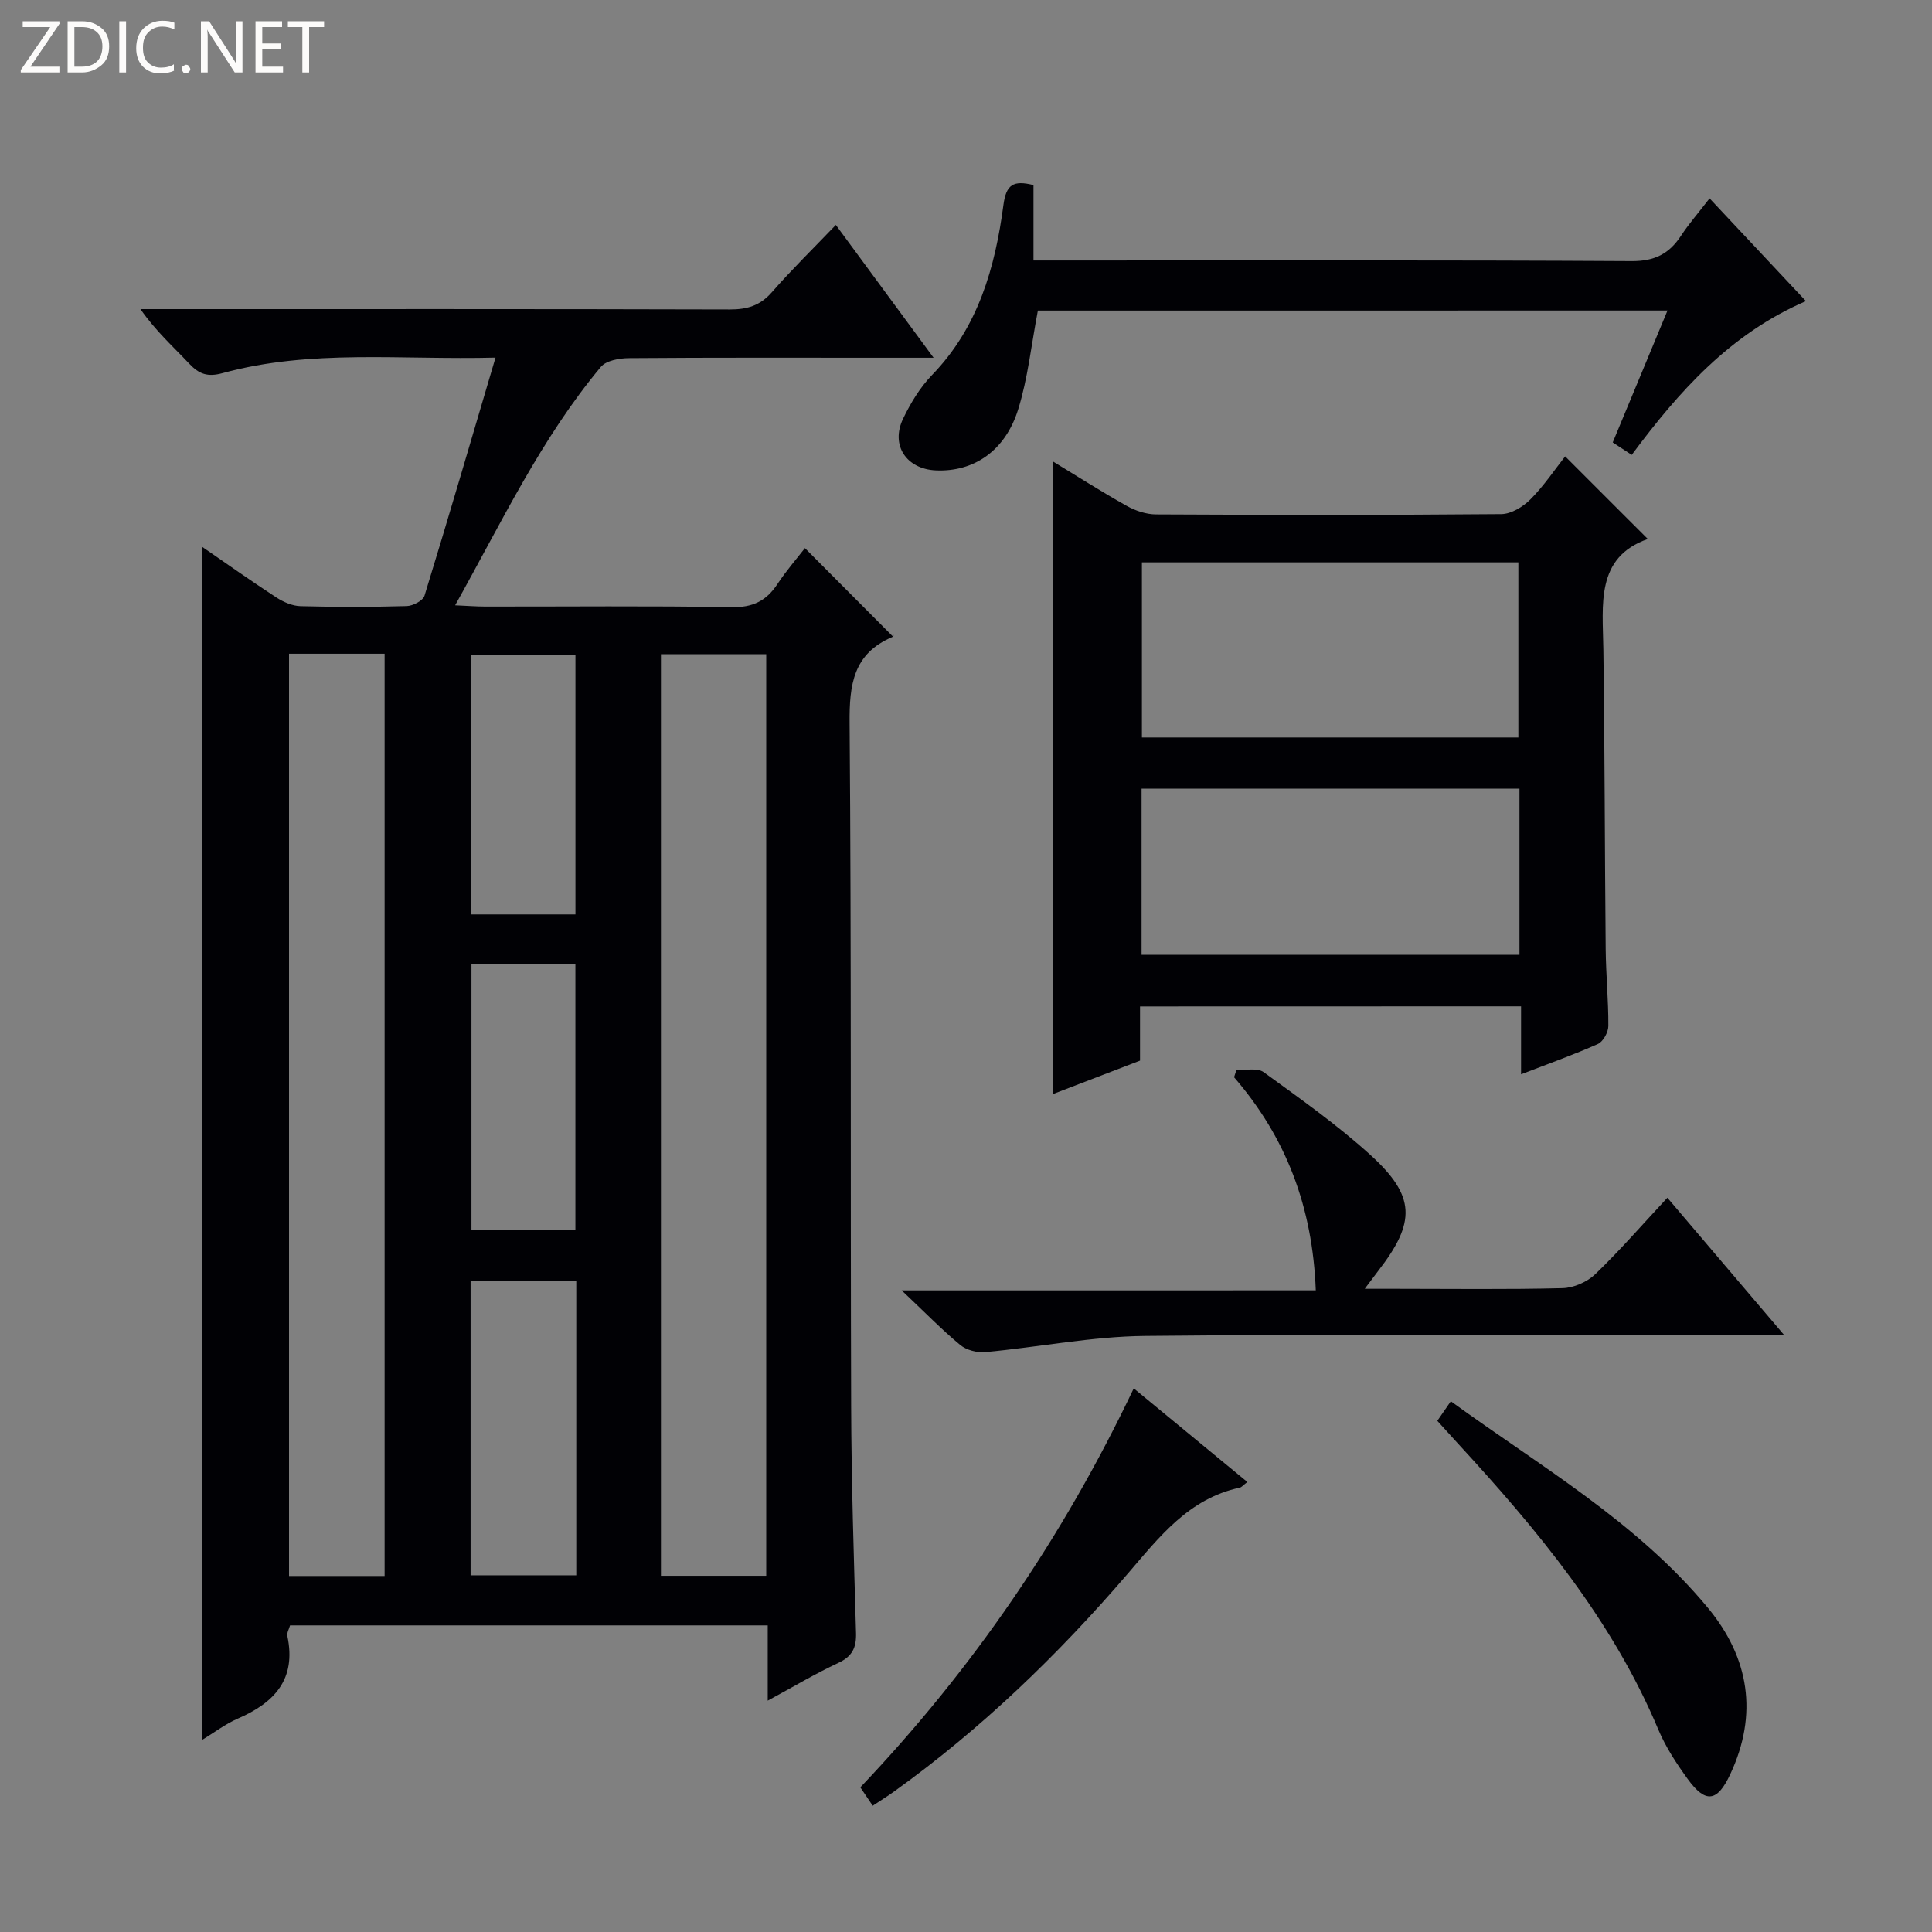 <svg enable-background="new 0 0 400 400" viewBox="0 0 400 400" xmlns="http://www.w3.org/2000/svg"><rect x="0" y="0" width="400" height="400" fill="#808080" stroke="none"/><g fill="#fcfbfa"><path d="m12.4 4.8-6.1 9h6v1.2h-8v-.5l6.1-8.9h-5.7v-1.2h7.6v.4z"/><path d="m14 15v-10.6h3c1.6 0 2.9.5 4 1.4s1.6 2.2 1.6 3.8-.5 3-1.6 3.9-2.4 1.5-4 1.5zm1.4-9.4v8.2h1.6c1.3 0 2.4-.4 3.1-1.1s1.1-1.8 1.1-3.1-.4-2.3-1.2-3-1.8-1-3.1-1z"/><path d="m26.1 4.4v10.6h-1.4v-10.6z"/><path d="m36.1 14.6c-.8.4-1.8.6-2.9.6-1.5 0-2.7-.5-3.6-1.4s-1.4-2.2-1.4-3.8c0-1.7.5-3.1 1.5-4.1s2.3-1.6 3.9-1.6c1 0 1.8.1 2.5.4v1.4c-.8-.4-1.6-.6-2.5-.6-1.2 0-2.1.4-2.9 1.2s-1.1 1.8-1.1 3.2c0 1.3.3 2.3 1 3s1.6 1.1 2.7 1.1c1 0 2-.2 2.7-.7v1.3z"/><path d="m37.6 14.3c0-.2.1-.5.3-.6s.4-.3.6-.3c.3 0 .5.1.6.3s.3.4.3.6-.1.4-.3.6-.4.3-.6.3c-.3 0-.5-.1-.6-.3s-.3-.4-.3-.6z"/><path d="m50.2 15h-1.6l-5.3-8.2c-.2-.2-.3-.5-.4-.7 0 .2.1.7.1 1.5v7.4h-1.4v-10.6h1.7l5.2 8.1c.2.4.4.6.4.7 0-.3-.1-.8-.1-1.5v-7.3h1.4z"/><path d="m58.6 15h-5.7v-10.6h5.5v1.2h-4.1v3.4h3.8v1.2h-3.8v3.6h4.3z"/><path d="m67.1 5.6h-3.1v9.4h-1.4v-9.4h-3v-1.2h7.5z"/></g><path d="m41.76 113.15c5.13 3.53 10.24 7.15 15.49 10.57 1.45.94 3.3 1.74 4.98 1.78 7.33.19 14.66.19 21.99-.02 1.28-.04 3.36-1.12 3.67-2.15 4.96-16.14 9.7-32.36 14.7-49.29-19.55.51-38.23-1.8-56.5 3.21-3.11.85-4.86.22-6.91-1.95-3.29-3.5-6.91-6.72-10.1-11.3h5.01c38.99 0 77.98-.04 116.97.07 3.59.01 6.28-.76 8.72-3.54 4.15-4.74 8.66-9.15 13.27-13.96 6.94 9.42 13.3 18.08 20.24 27.5-4.09 0-7.34 0-10.6 0-17.5 0-34.99-.06-52.49.08-1.98.02-4.7.49-5.8 1.81-12.31 14.74-20.47 32.01-30.17 49.36 2.72.12 4.48.26 6.24.26 17 .02 33.99-.17 50.99.13 4.39.08 7.19-1.29 9.5-4.79 1.82-2.76 4.02-5.28 5.69-7.44 6.03 6.06 11.95 12 18.17 18.25.34-.62.21.03-.13.18-8.03 3.44-8.86 9.84-8.79 17.79.38 47.15.16 94.31.32 141.46.05 15.64.56 31.28 1.01 46.91.09 3.04-.75 4.85-3.63 6.2-4.76 2.22-9.29 4.93-14.65 7.83 0-5.73 0-10.49 0-15.58-33.19 0-65.94 0-98.9 0-.18.69-.7 1.53-.55 2.23 1.89 8.94-2.7 13.8-10.29 17.08-2.55 1.1-4.82 2.86-7.44 4.45-.01-82.4-.01-164.47-.01-247.13zm116.88 213.1c0-63.74 0-127.14 0-190.81-7.37 0-14.45 0-21.8 0v190.81zm-98.8-190.9v190.94h19.79c0-63.78 0-127.27 0-190.94-6.66 0-12.95 0-19.79 0zm37.59 129.91v60.89h21.88c0-20.51 0-40.57 0-60.89-7.33 0-14.41 0-21.88 0zm21.7-10.54c0-18.56 0-36.92 0-55.11-7.53 0-14.6 0-21.52 0v55.11zm.01-65.4c0-18.23 0-36.05 0-53.74-7.51 0-14.57 0-21.62 0v53.74z" fill="#010105"/><path d="m236.03 208.37v11.22c-6.21 2.38-12.34 4.74-18.1 6.95 0-43.72 0-87.25 0-131.04 4.91 2.98 10.05 6.27 15.37 9.25 1.79 1 4.01 1.74 6.03 1.75 23.83.12 47.66.15 71.49-.06 2.07-.02 4.54-1.53 6.08-3.09 2.79-2.81 5.03-6.18 7.15-8.86 5.6 5.6 11.18 11.18 17.11 17.1-10.84 3.81-9.33 13.53-9.2 22.91.29 20.66.28 41.32.48 61.98.05 5.32.58 10.63.55 15.95-.01 1.28-1.07 3.22-2.16 3.71-4.96 2.22-10.1 4.04-15.91 6.28 0-5.01 0-9.4 0-14.07-26.51.02-52.41.02-78.89.02zm78.33-55.68c0-12.5 0-24.38 0-36.26-26.24 0-52.02 0-77.94 0v36.26zm.23 10.6c-26.42 0-52.31 0-78.24 0v34.4h78.24c0-11.54 0-22.78 0-34.4z" fill="#010105"/><path d="m214.88 64.3c-1.37 7.15-2.07 13.99-4.07 20.43-2.69 8.67-9.25 13.02-17.07 12.66-6.08-.28-9.39-5.2-6.78-10.67 1.56-3.26 3.53-6.52 6.02-9.09 9.55-9.86 13.05-22.23 14.77-35.21.56-4.2 2.04-5.16 6.22-4.1v15.61h6.37c39.16 0 78.32-.1 117.48.13 4.77.03 7.77-1.52 10.23-5.27 1.63-2.48 3.61-4.74 5.9-7.72 6.68 7.12 13.1 13.96 19.95 21.27-15.7 6.77-26.32 18.72-36.07 31.84-1.36-.89-2.44-1.6-3.93-2.58 3.72-8.96 7.44-17.92 11.34-27.31-43.9.01-87.27.01-130.36.01z" fill="#010105"/><path d="m272.42 267.15c-.66-17.3-6.17-31.69-16.92-44.12.17-.51.34-1.03.5-1.54 1.9.12 4.32-.46 5.63.49 7.53 5.47 15.19 10.87 22.06 17.1 9.44 8.57 9.48 13.95 1.65 24.05-.7.91-1.38 1.83-2.78 3.7h6.45c11.5 0 23 .16 34.49-.13 2.32-.06 5.11-1.28 6.79-2.9 5.13-4.94 9.81-10.34 14.92-15.82 7.9 9.29 15.51 18.24 24.19 28.44-3.15 0-4.99 0-6.84 0-41.83 0-83.66-.25-125.49.17-11.03.11-22.03 2.33-33.07 3.35-1.7.16-3.91-.41-5.2-1.48-3.84-3.18-7.33-6.78-12.12-11.3 29.41-.01 57.22-.01 85.74-.01z" fill="#010105"/><path d="m178.12 370.05c23.27-24.47 41.95-51.8 56.61-82.6 7.84 6.46 15.56 12.83 23.52 19.38-.87.66-1.19 1.1-1.6 1.18-10.54 2.26-16.63 10.2-23.14 17.78-14.46 16.84-30.36 32.18-48.45 45.16-1.34.96-2.75 1.83-4.37 2.91-.91-1.35-1.7-2.51-2.57-3.81z" fill="#010105"/><path d="m297.58 294.17c.88-1.27 1.69-2.44 2.8-4.05 18.64 13.54 38.52 24.99 53.24 42.79 8.54 10.33 10.43 22.01 4.6 34.45-2.69 5.74-5.11 6.06-8.81.95-2.33-3.21-4.56-6.62-6.09-10.26-9.57-22.79-25.07-41.37-41.56-59.28-1.33-1.45-2.65-2.92-4.18-4.6z" fill="#010105"/></svg>